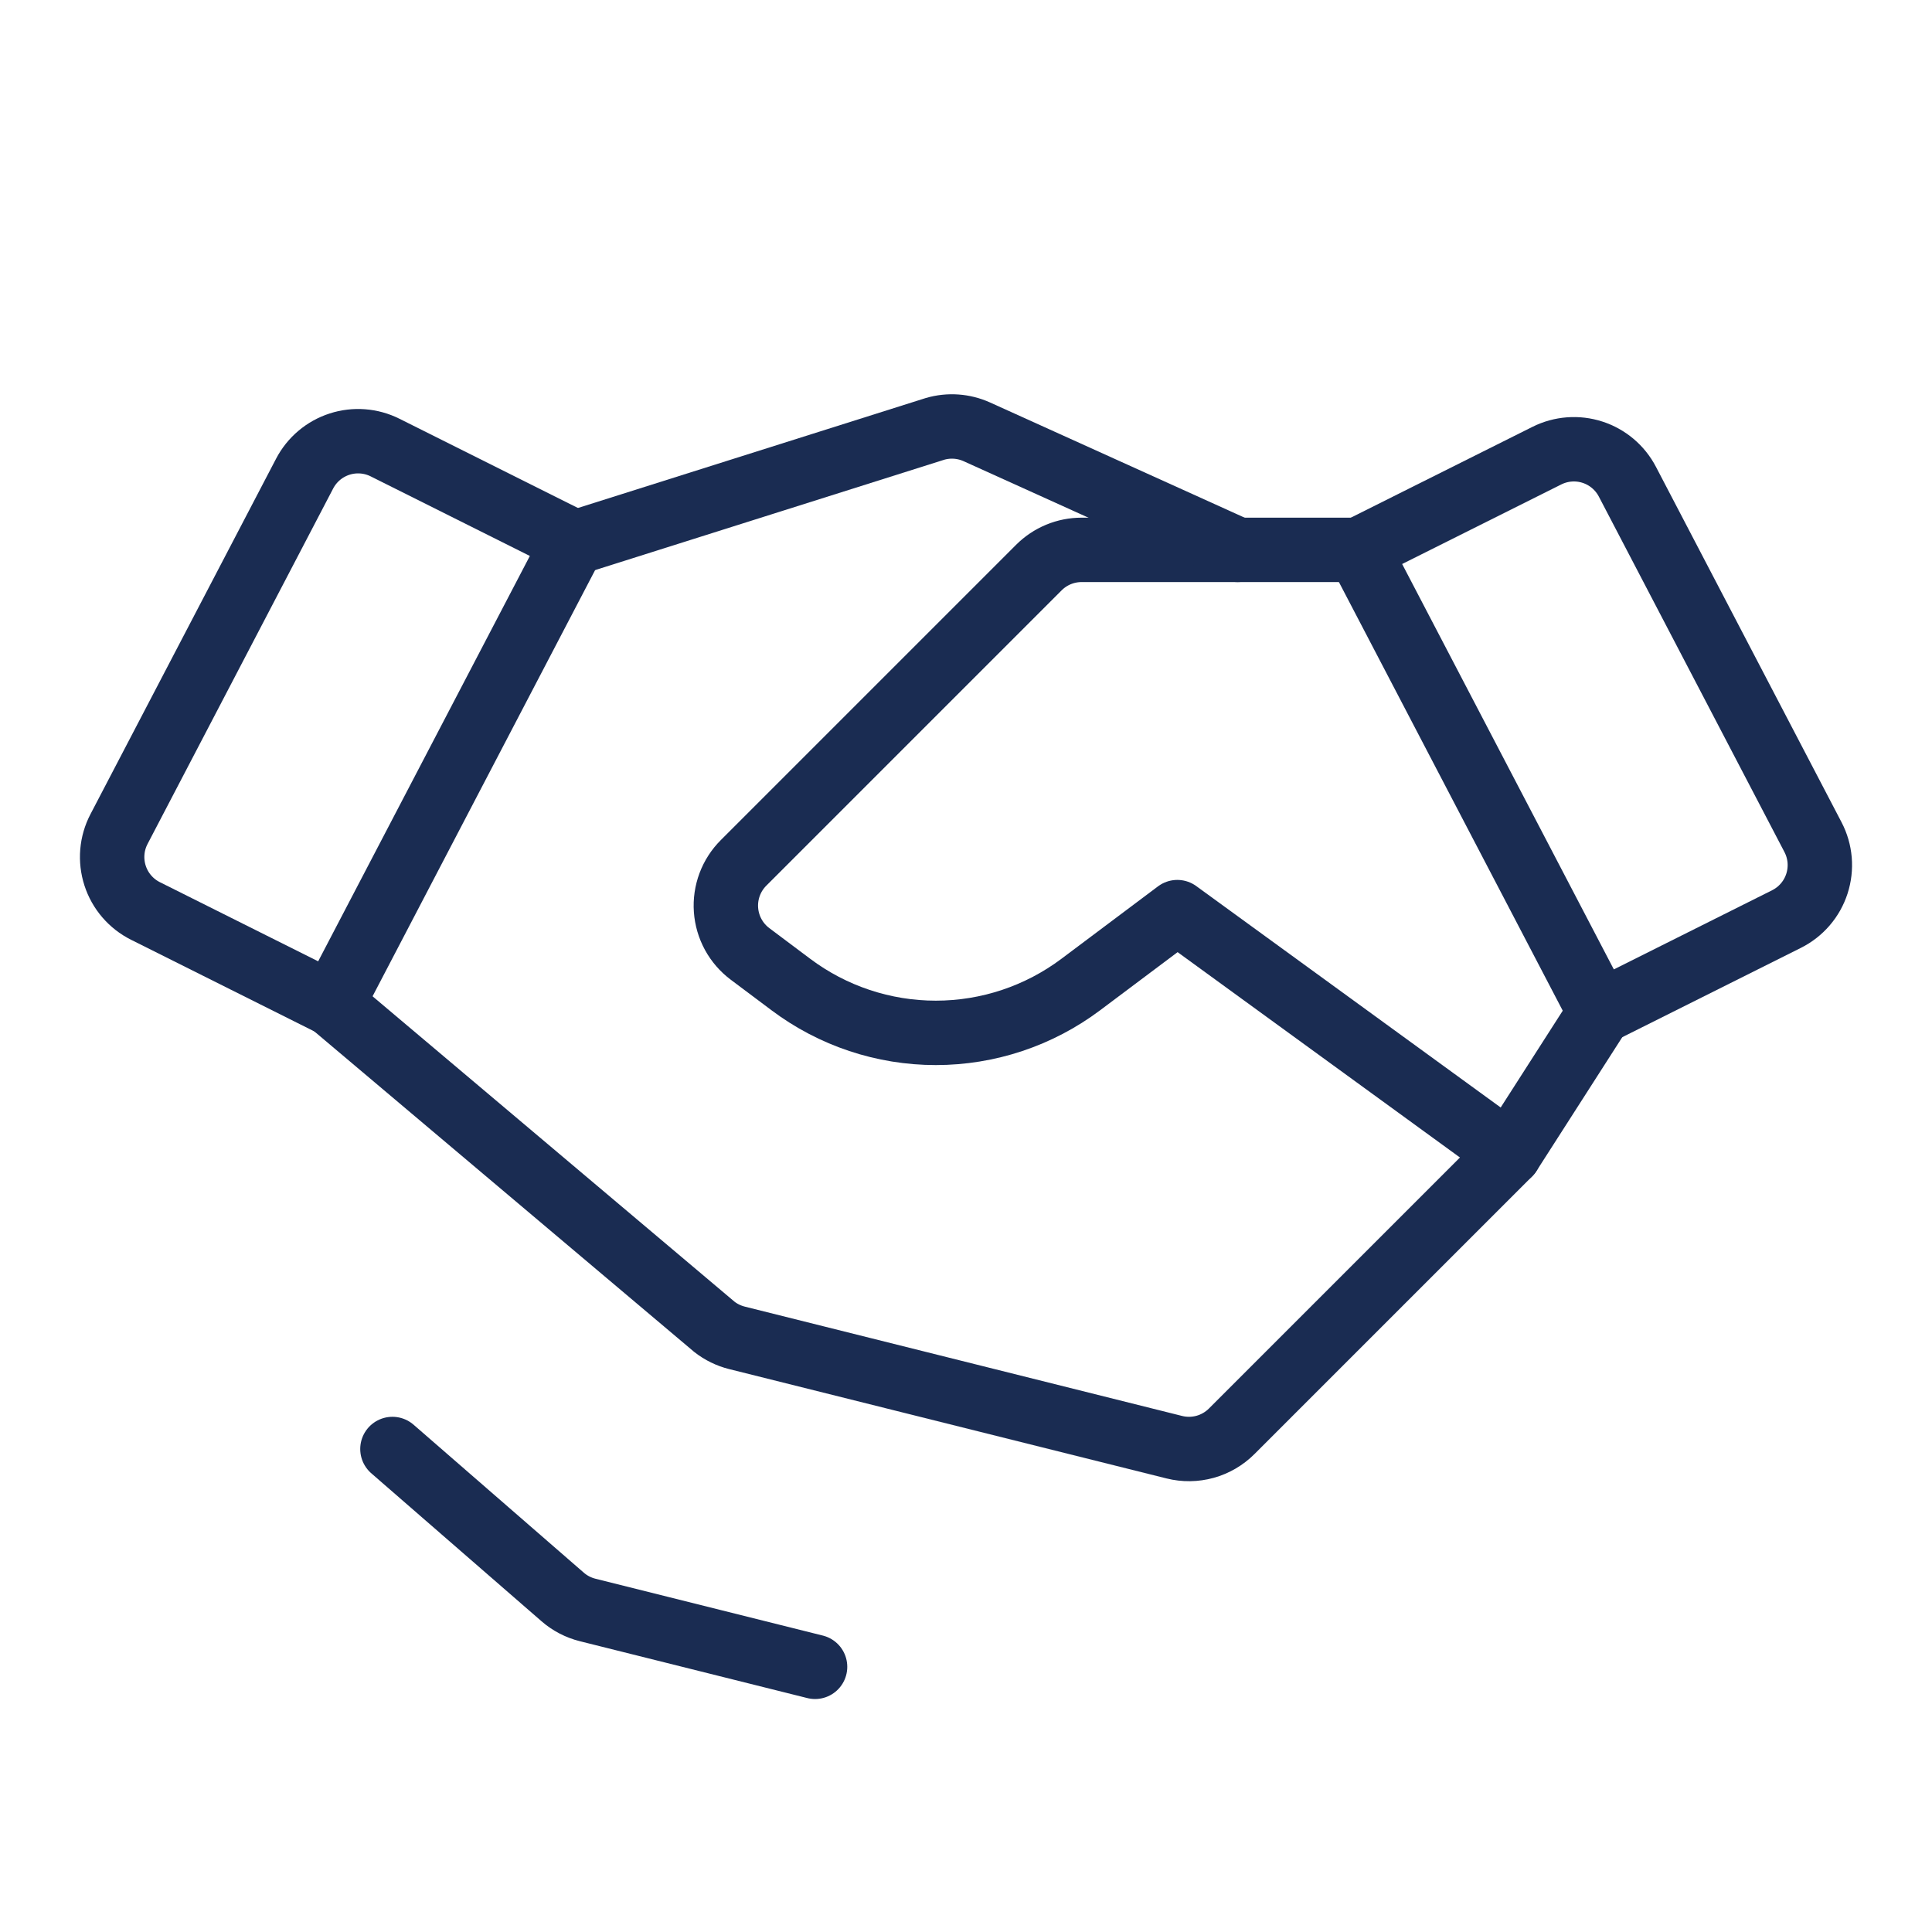 <svg width="90" height="90" viewBox="0 0 90 90" fill="none" xmlns="http://www.w3.org/2000/svg">
<path d="M83.221 42.814L74.531 47.159L63.281 25.615L72.059 21.226C72.719 20.896 73.482 20.838 74.183 21.065C74.885 21.292 75.469 21.786 75.81 22.439L84.456 38.997C84.629 39.328 84.734 39.69 84.766 40.062C84.797 40.435 84.754 40.809 84.639 41.165C84.524 41.52 84.34 41.849 84.096 42.132C83.853 42.415 83.555 42.647 83.221 42.814V42.814Z" stroke="#1A2C52" stroke-width="3" stroke-linecap="round" stroke-linejoin="round"/>
<path d="M15.469 46.783L6.779 42.438C6.445 42.271 6.147 42.039 5.904 41.756C5.66 41.473 5.476 41.144 5.361 40.789C5.246 40.433 5.203 40.059 5.234 39.686C5.265 39.314 5.371 38.952 5.544 38.621L14.19 22.063C14.531 21.41 15.115 20.916 15.817 20.689C16.518 20.462 17.281 20.52 17.94 20.85L26.719 25.239L15.469 46.783Z" stroke="#1A2C52" stroke-width="3" stroke-linecap="round" stroke-linejoin="round"/>
<path d="M74.531 47.159L70.312 53.74L57.376 66.676C57.033 67.019 56.606 67.268 56.138 67.398C55.67 67.527 55.176 67.534 54.705 67.416L34.33 62.322C33.947 62.226 33.59 62.052 33.279 61.809L15.469 46.782" stroke="#1A2C52" stroke-width="3" stroke-linecap="round" stroke-linejoin="round"/>
<path d="M70.312 53.74L54.844 42.49L50.344 45.865C48.396 47.326 46.028 48.115 43.594 48.115C41.16 48.115 38.791 47.326 36.844 45.865L34.938 44.436C34.616 44.194 34.349 43.886 34.156 43.532C33.963 43.178 33.849 42.787 33.82 42.385C33.791 41.983 33.85 41.58 33.99 41.203C34.131 40.825 34.352 40.482 34.637 40.197L48.395 26.439C48.656 26.178 48.966 25.971 49.307 25.829C49.649 25.688 50.014 25.615 50.384 25.615H63.281" stroke="#1A2C52" stroke-width="3" stroke-linecap="round" stroke-linejoin="round"/>
<path d="M26.92 25.238L43.556 19.979C44.201 19.791 44.891 19.84 45.503 20.116L57.656 25.615" stroke="#1A2C52" stroke-width="3" stroke-linecap="round" stroke-linejoin="round"/>
<path d="M37.969 77.647L27.373 74.998C26.943 74.89 26.544 74.683 26.21 74.392L18.281 67.5" stroke="#1A2C52" stroke-width="3" stroke-linecap="round" stroke-linejoin="round"/>
</svg>
